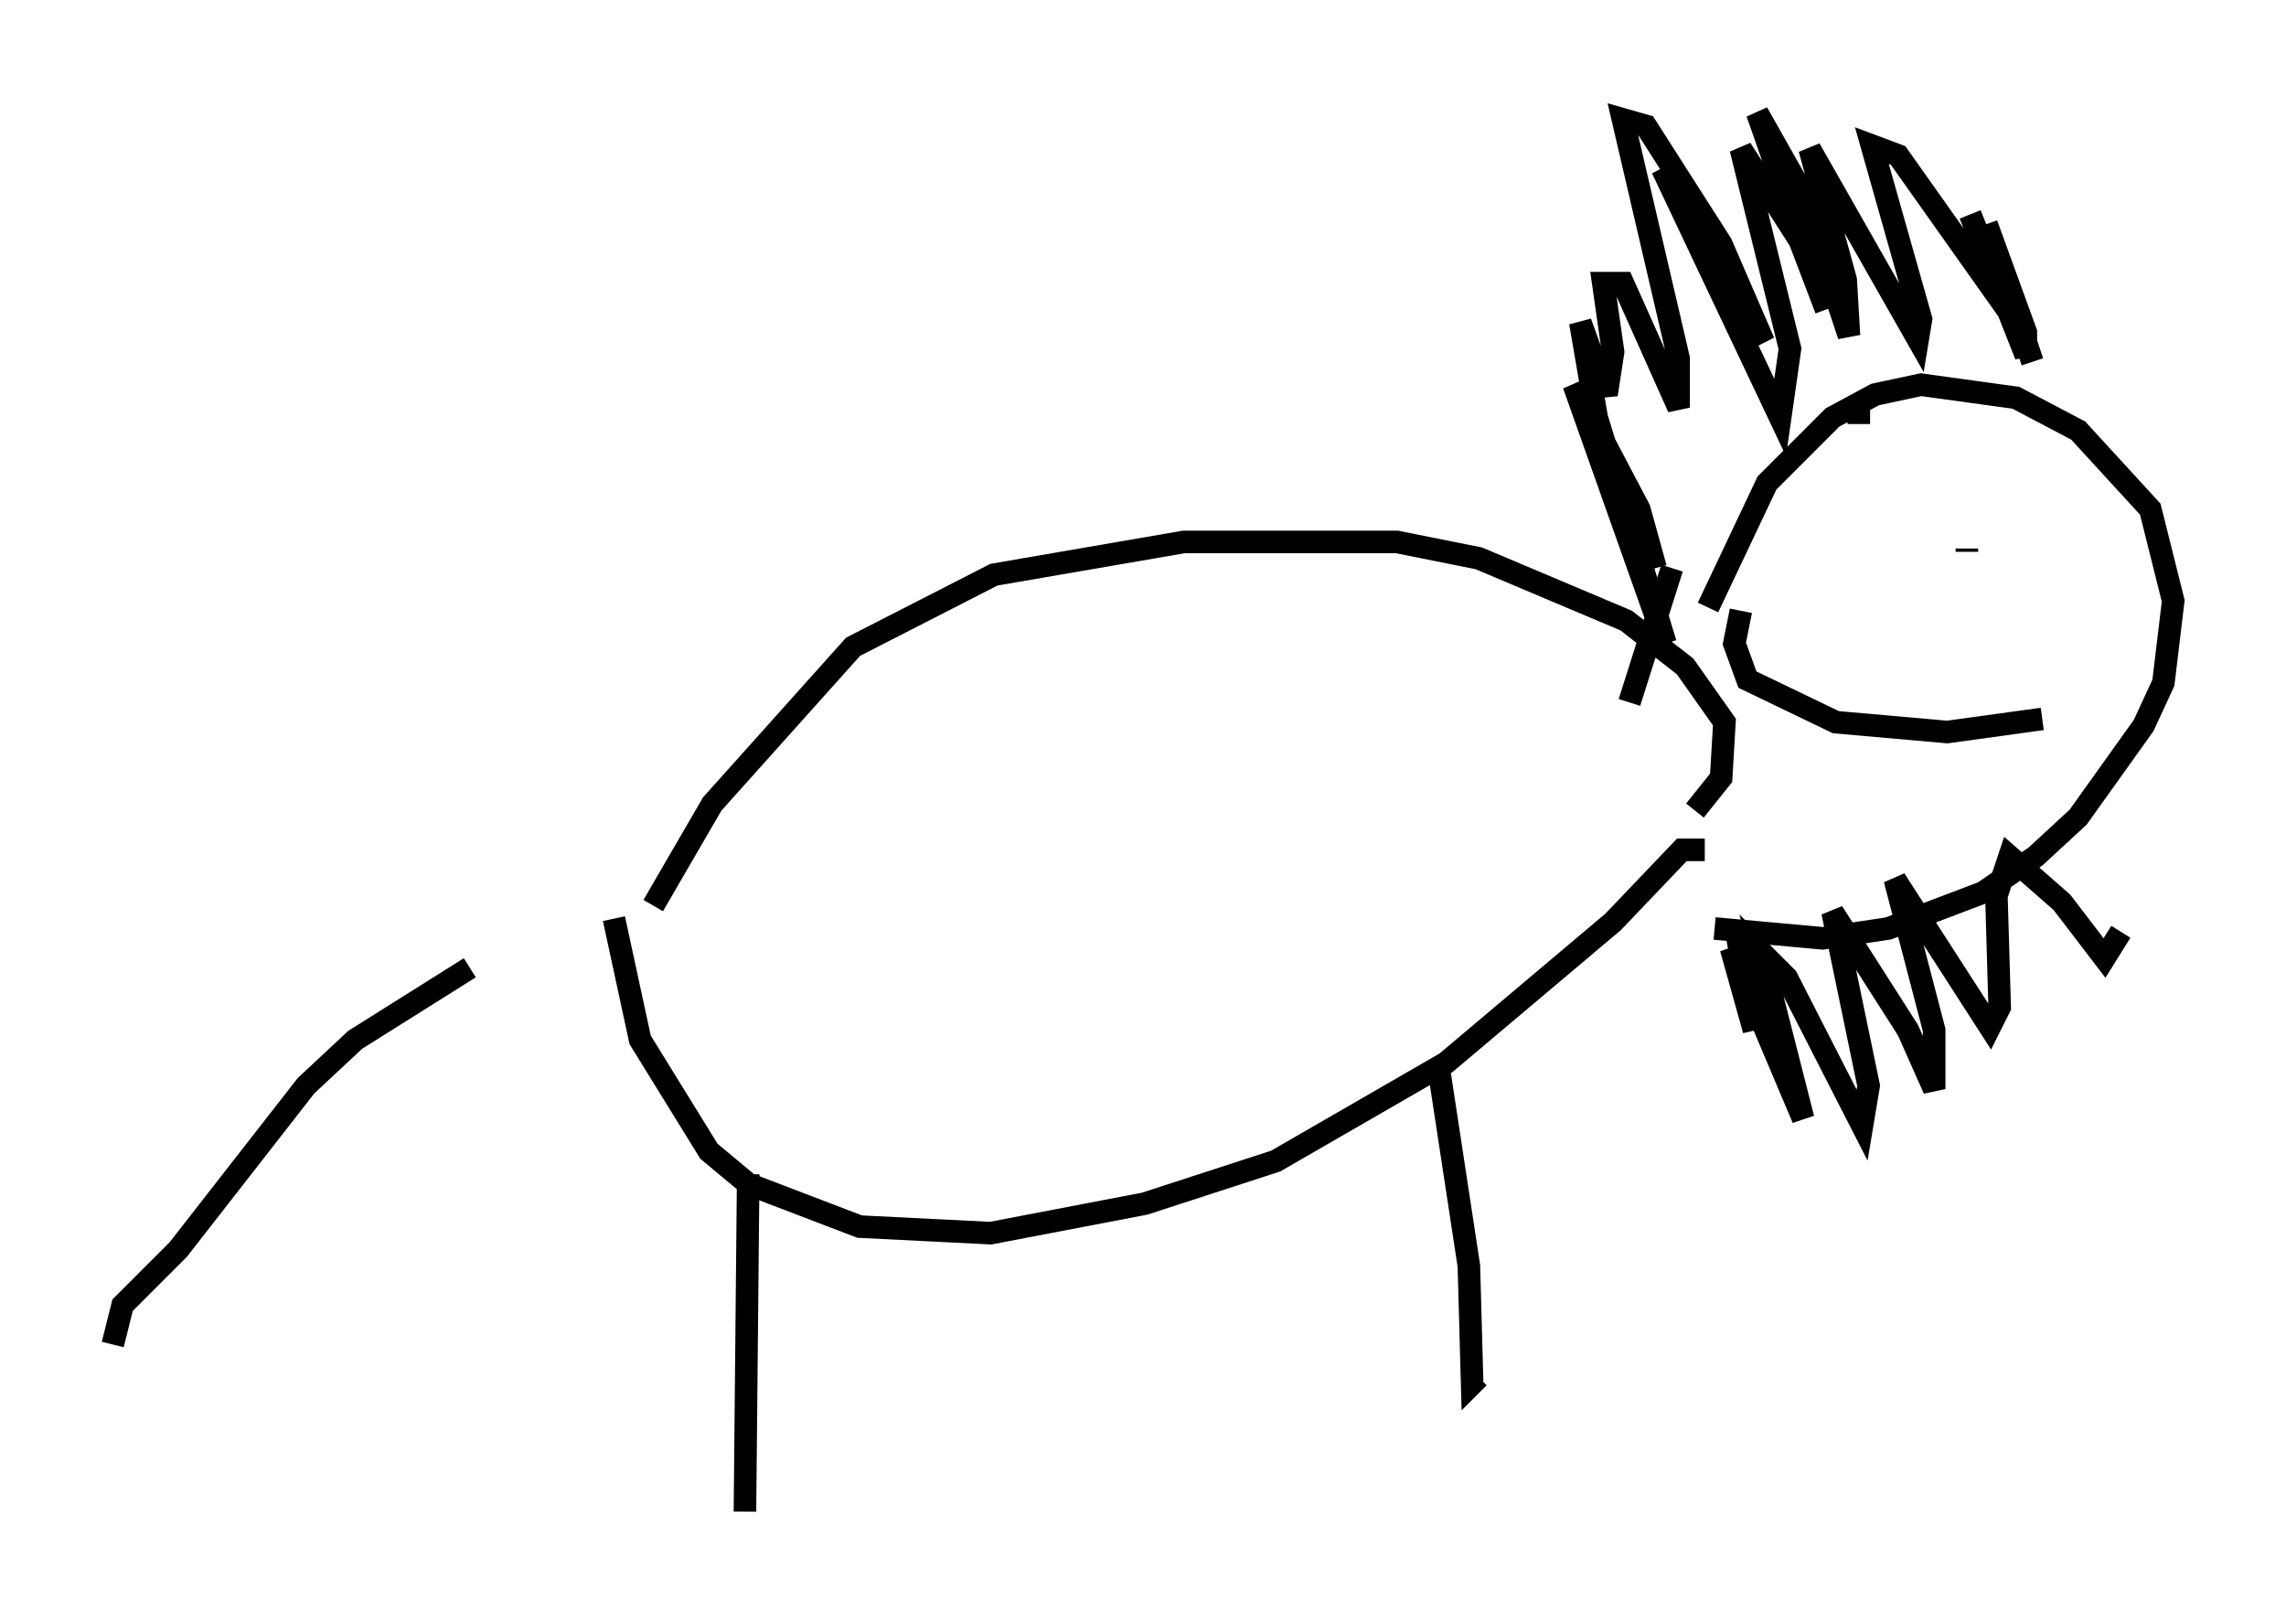 <?xml version="1.0" encoding="utf-8" ?>
<svg baseProfile="full" height="72.022" version="1.1" width="101.363" xmlns="http://www.w3.org/2000/svg" xmlns:ev="http://www.w3.org/2001/xml-events" xmlns:xlink="http://www.w3.org/1999/xlink"><defs /><rect fill="white" height="72.022" width="101.363" x="0" y="0" /><path d="M27.514, 40.151 m-6.682, 2.76 l-5.084, 3.196 -2.179, 2.034 l-5.665, 7.263 -2.469, 2.469 l-0.436, 1.743 m22.223, -18.883 l1.162, 5.374 3.05, 4.939 l1.743, 1.453 4.939, 1.888 l5.81, 0.291 6.827, -1.307 l5.81, -1.888 7.553, -4.358 l7.408, -6.246 3.05, -3.196 l1.017, 0.0 m-0.436, -1.743 l1.162, -1.453 0.145, -2.469 l-1.743, -2.469 -2.615, -2.034 l-6.536, -2.76 -3.631, -0.726 l-9.441, 0.0 -8.425, 1.453 l-6.246, 3.196 -6.246, 6.972 l-2.615, 4.503 m4.212, 11.911 l-0.145, 14.961 m30.793, -19.464 l1.307, 8.57 0.145, 5.229 l0.291, -0.291 m10.168, -34.134 l2.615, -5.52 2.905, -2.905 l1.888, -1.017 2.034, -0.436 l4.212, 0.581 2.76, 1.453 l3.196, 3.486 1.017, 4.067 l-0.436, 3.631 -0.872, 1.888 l-2.905, 4.067 -1.888, 1.743 l-2.324, 1.598 -4.212, 1.598 l-2.905, 0.436 -4.793, -0.436 m-1.888, -15.978 l-1.888, 5.955 m1.162, -5.955 l-0.726, -2.615 -2.905, -5.52 l4.067, 11.475 -3.05, -10.022 l-0.726, -4.212 1.162, 3.196 l0.291, -1.888 -0.436, -3.05 l0.872, 0.0 2.469, 5.52 l0.0, -2.179 -2.469, -10.603 l1.017, 0.291 3.341, 5.229 l1.888, 4.358 -4.503, -7.698 l5.229, 11.039 0.436, -3.05 l-2.179, -8.86 2.615, 4.067 l1.162, 3.05 -3.05, -8.715 l1.888, 3.341 2.179, 6.536 l-0.145, -2.469 -1.598, -5.81 l4.793, 8.425 0.145, -0.872 l-2.179, -7.698 1.162, 0.436 l4.939, 6.972 -1.743, -4.358 l2.469, 6.246 0.0, -1.017 l-1.743, -4.793 2.034, 6.101 m-13.073, 25.564 l0.726, 4.067 -1.017, -3.631 l3.196, 7.553 -1.888, -7.408 l1.162, 1.162 3.341, 6.536 l0.291, -1.743 -1.598, -7.698 l3.341, 5.229 1.162, 2.615 l0.0, -2.615 -1.743, -6.682 l4.212, 6.536 0.436, -0.872 l-0.145, -4.939 0.581, -1.743 l2.324, 2.034 1.888, 2.469 l0.726, -1.162 m-11.62, -23.385 l0.0, 0.872 m4.793, 5.52 l0.0, 0.145 m-10.022, 2.615 l-0.291, 1.453 0.581, 1.598 l3.922, 1.888 4.939, 0.436 l4.212, -0.581 " fill="none" stroke="black" stroke-width="1" /></svg>